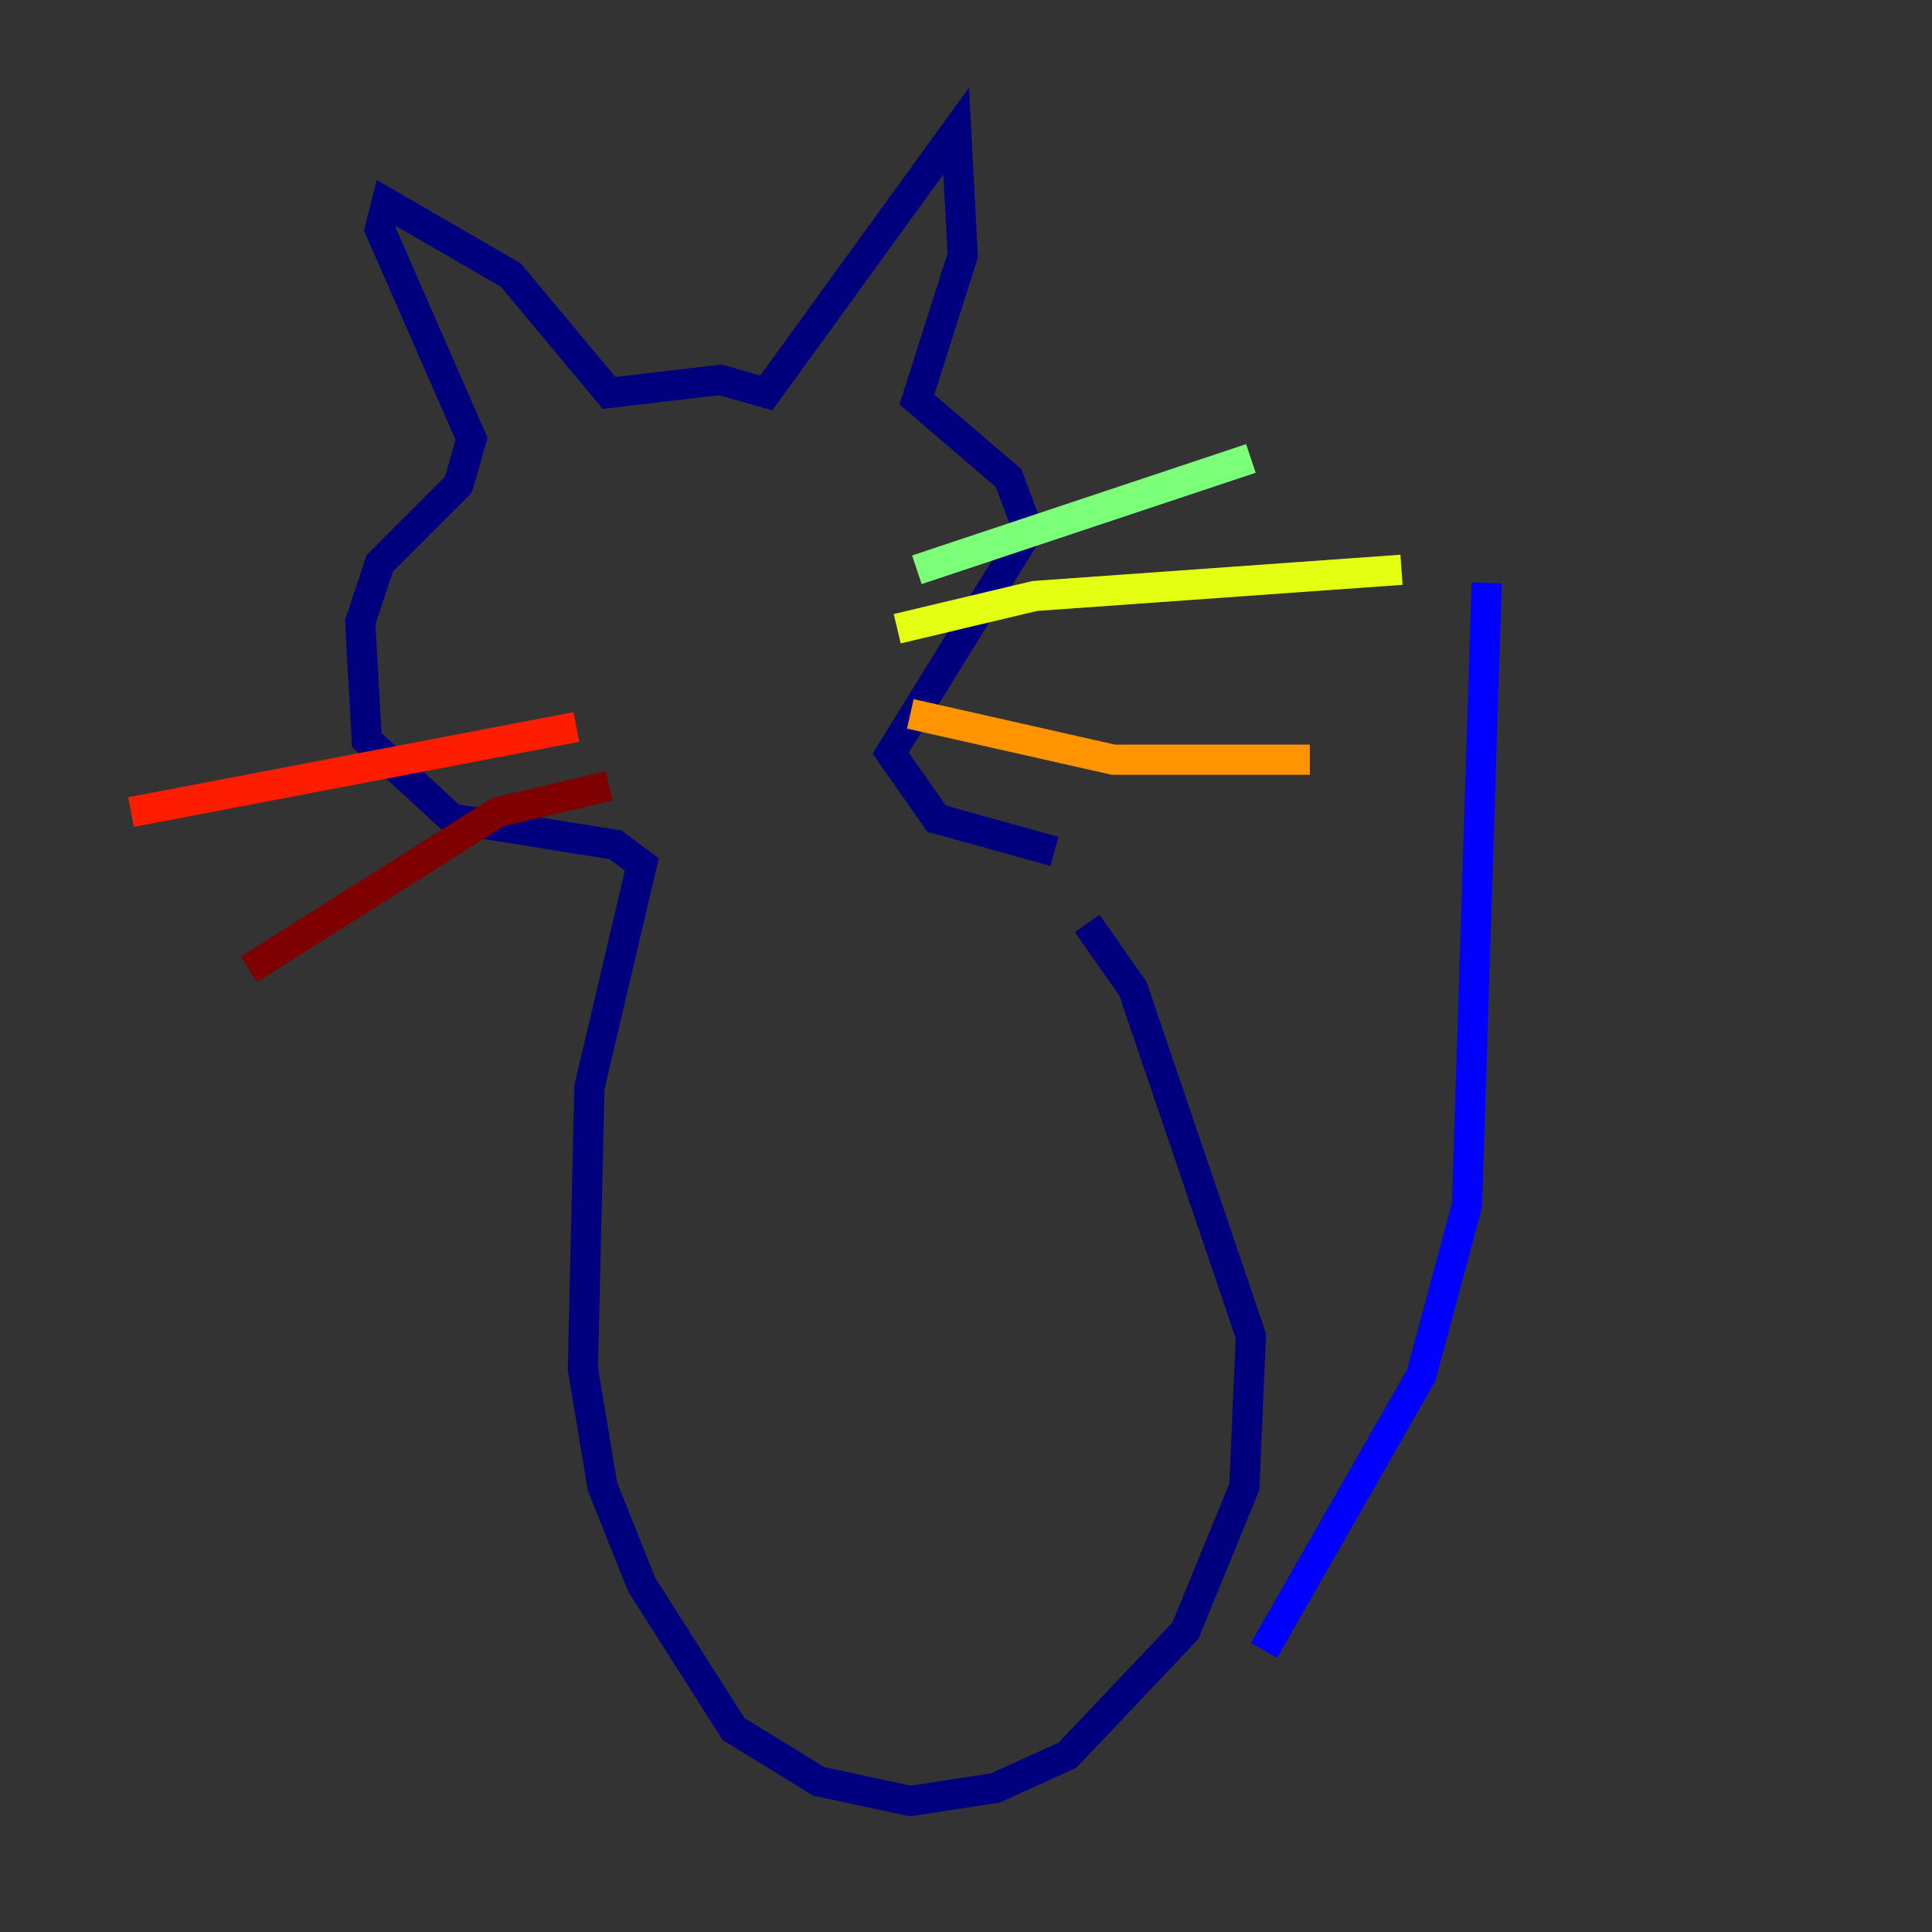<?xml version="1.0" encoding="utf-8" ?>
<svg baseProfile="tiny" height="128" version="1.2" viewBox="0,0,128,128" width="128" xmlns="http://www.w3.org/2000/svg" xmlns:ev="http://www.w3.org/2001/xml-events" xmlns:xlink="http://www.w3.org/1999/xlink"><rect x="0" y="0" width="128" height="128" fill="#333333" stroke="none"/><defs /><polyline fill="none" points="69.858,56.407 62.047,54.237 59.01,49.898 68.122,35.146 66.82,31.675 60.746,26.468 63.783,16.922 63.349,8.678 50.766,26.034 47.729,25.166 40.352,26.034 33.844,18.224 25.6,13.451 25.166,15.186 31.241,29.071 30.373,32.108 25.166,37.315 23.864,41.22 24.298,49.031 29.939,54.237 40.786,55.973 42.522,57.275 39.051,72.027 38.617,90.685 39.919,98.495 42.522,105.003 48.597,114.549 54.237,118.02 60.312,119.322 65.953,118.454 70.725,116.285 78.536,108.041 82.441,98.495 82.875,88.515 75.064,65.519 72.027,61.18" stroke="#00007f" stroke-width="2" /><polyline fill="none" points="83.742,109.342 94.156,91.119 97.193,79.837 98.495,38.617" stroke="#0000ff" stroke-width="2" /><polyline fill="none" points="39.485,38.617 39.485,38.617" stroke="#0080ff" stroke-width="2" /><polyline fill="none" points="52.068,37.749 52.068,37.749" stroke="#15ffe1" stroke-width="2" /><polyline fill="none" points="60.746,37.749 82.875,30.373" stroke="#7cff79" stroke-width="2" /><polyline fill="none" points="59.444,41.654 68.556,39.485 92.854,37.749" stroke="#e4ff12" stroke-width="2" /><polyline fill="none" points="60.312,47.295 73.763,50.332 86.78,50.332" stroke="#ff9400" stroke-width="2" /><polyline fill="none" points="38.183,48.163 8.678,53.803" stroke="#ff1d00" stroke-width="2" /><polyline fill="none" points="40.352,52.068 32.976,53.803 16.488,64.217" stroke="#7f0000" stroke-width="2" /></svg>